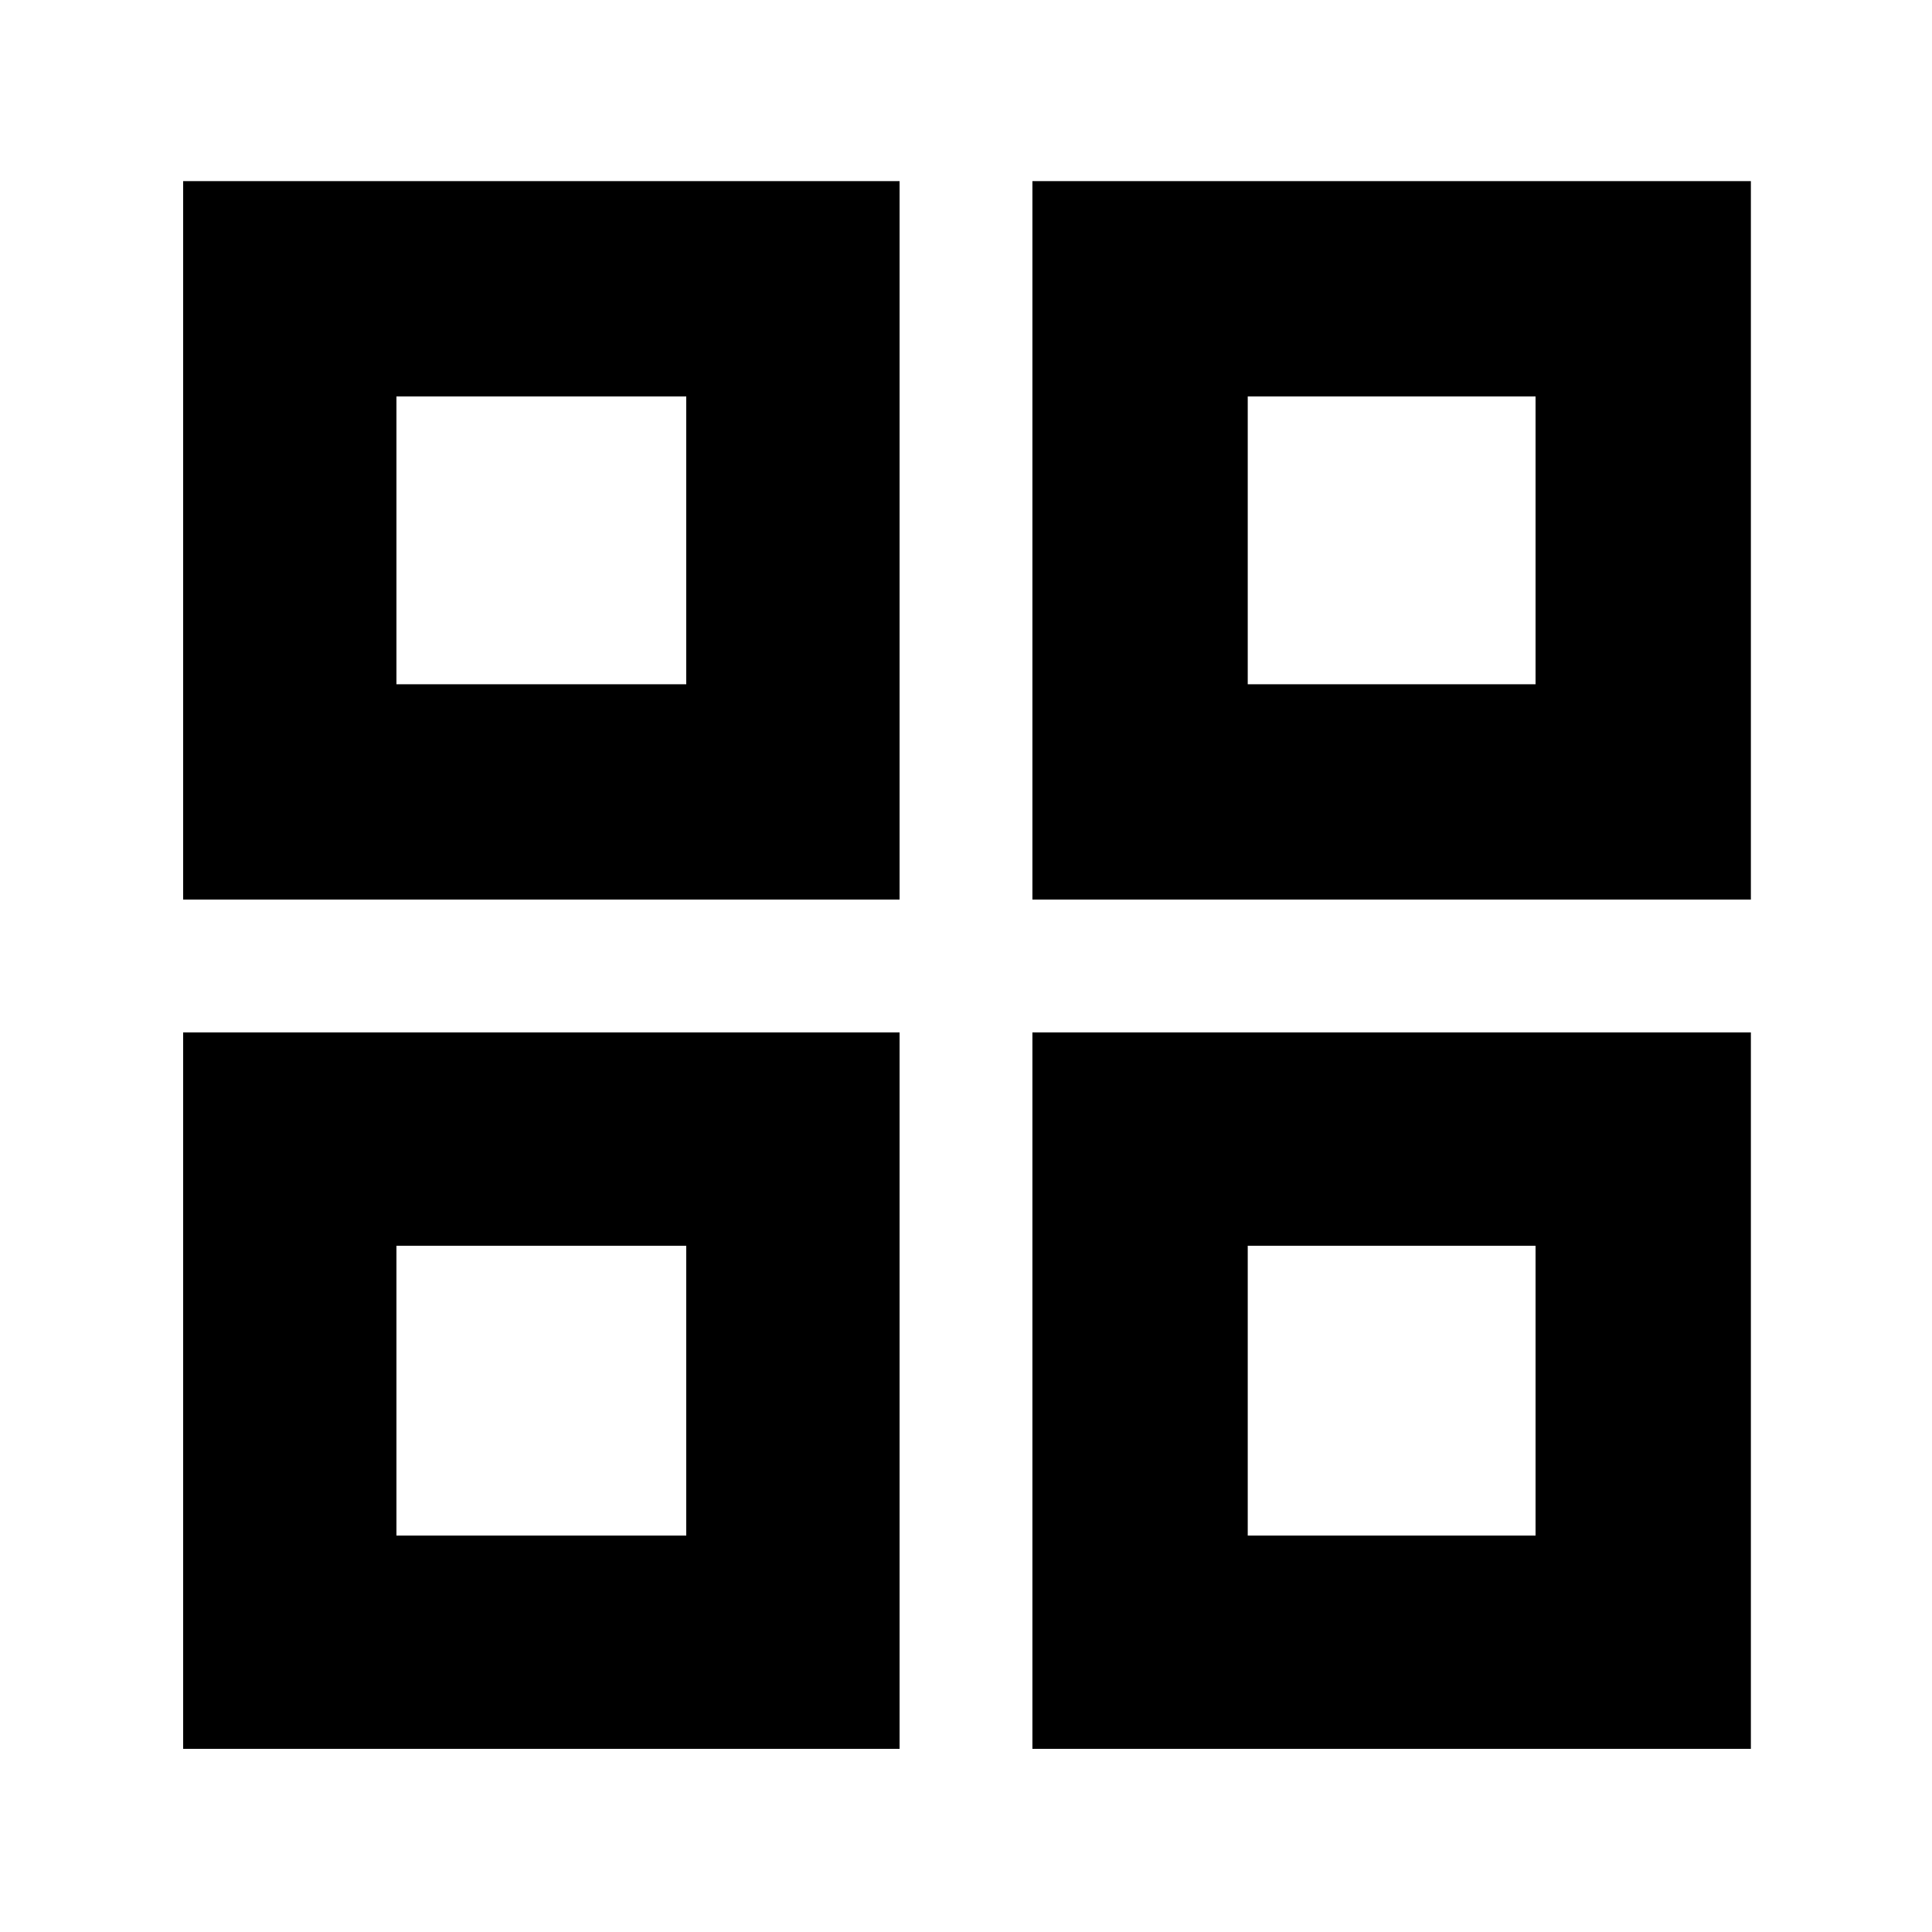 <svg xmlns="http://www.w3.org/2000/svg" height="40" width="40"><path d="M3.792 18.625V3.75H18.625V18.625ZM3.792 36.208V21.375H18.625V36.208ZM21.375 18.625V3.75H36.25V18.625ZM21.375 36.208V21.375H36.25V36.208ZM8.208 14.167H14.208V8.208H8.208ZM25.833 14.167H31.792V8.208H25.833ZM25.833 31.792H31.792V25.792H25.833ZM8.208 31.792H14.208V25.792H8.208ZM25.833 14.167ZM25.833 25.792ZM14.208 25.792ZM14.208 14.167Z"/></svg>